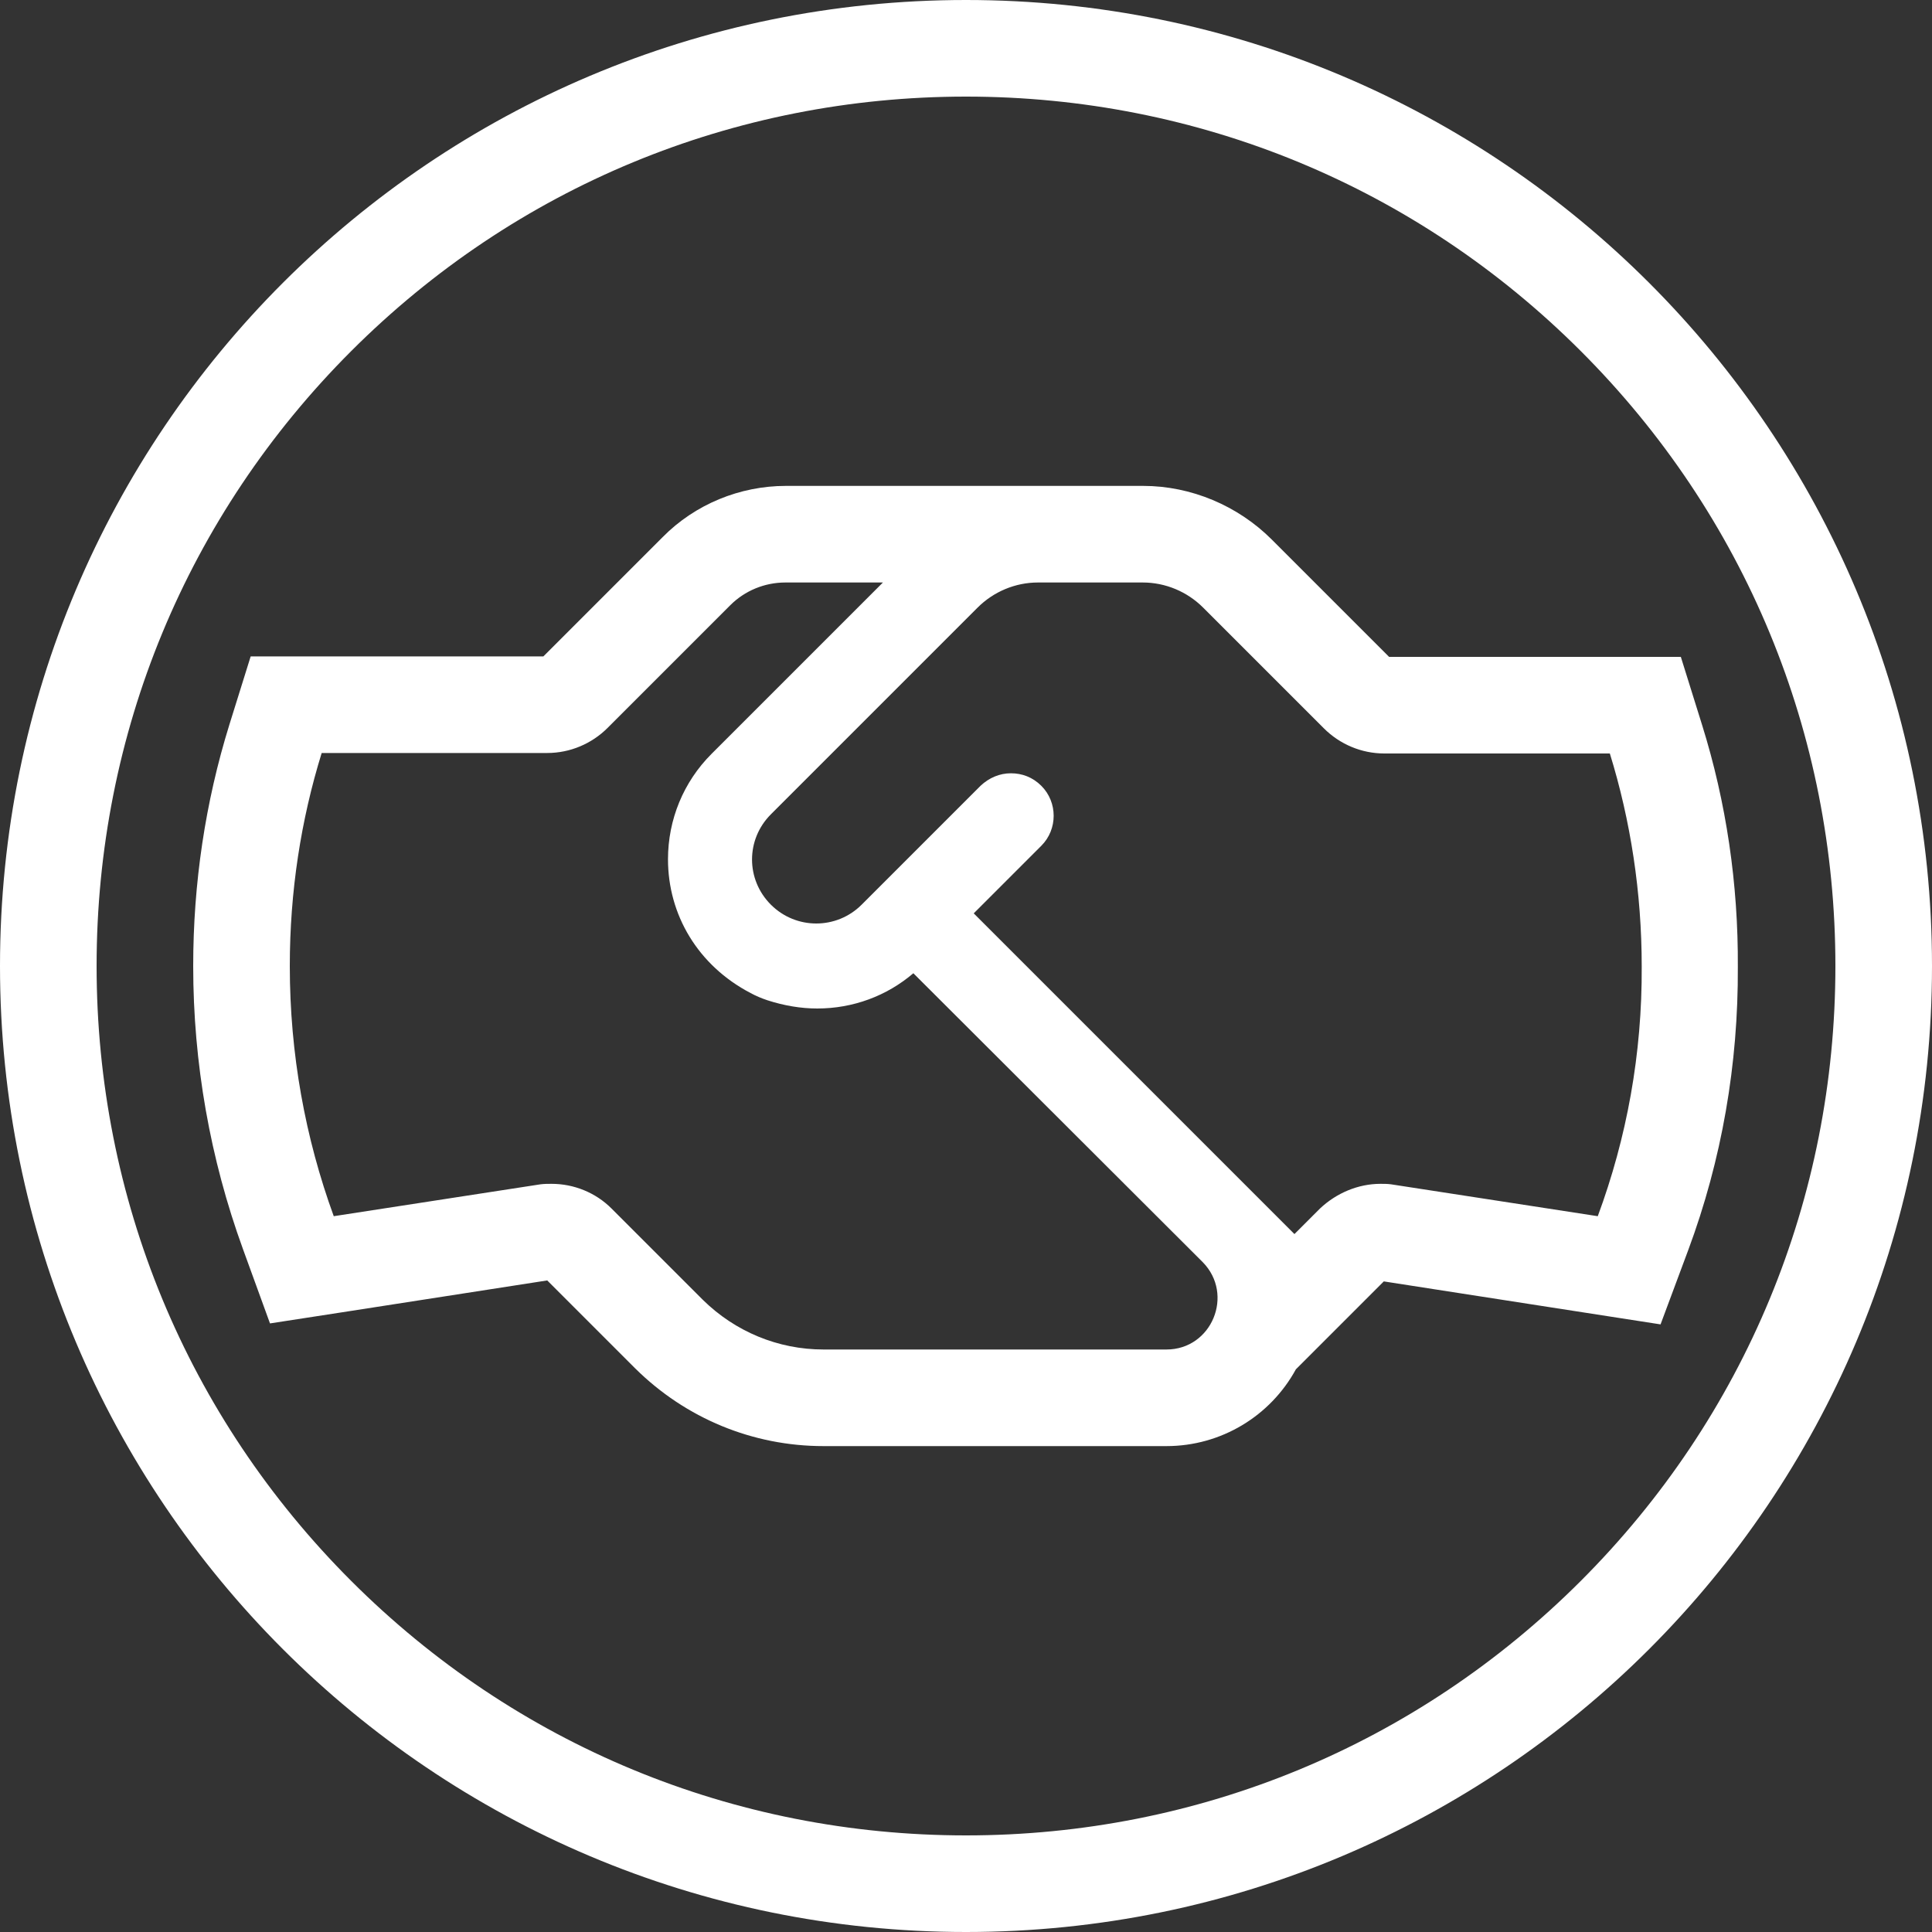 <svg id="Layer_1" xmlns="http://www.w3.org/2000/svg" viewBox="0 0 400 400"><rect x="0" y="0" width="400" height="400" fill="#333333" stroke="none"/><style>.st0{fill:#fff}</style><path class="st0" d="M200 0C89.5 0 0 89.5 0 200s89.5 200 200 200 200-89.5 200-200S310.5 0 200 0zm127.3 327.3c-34 34-79.2 52.7-127.3 52.7s-93.3-18.7-127.3-52.7S20 248.1 20 200s18.7-93.3 52.7-127.3S151.9 20 200 20s93.3 18.7 127.3 52.7S380 151.9 380 200s-18.7 93.3-52.7 127.3z"/><path class="st0" d="M352.4 150.1L348 136H287.6l-24.3-24.3c-7-7-16.7-11.1-26.6-11.1h-74c-9.5 0-18.8 3.8-25.5 10.6l-24.7 24.7H51.9L47.5 150c-5 16.1-7.5 32.9-7.5 50 0 20.1 3.5 39.9 10.3 58.6l5.6 15.4 16.2-2.5 41.2-6.4 18 18 .1.1.1.1c10.5 10.4 24.4 16.1 39 16.1h71c11.3 0 21.5-6.2 26.8-15.9l13.8-13.8 4.4-4.4 41.2 6.4 16.1 2.5 5.7-15.3c7-18.8 10.4-38.6 10.3-58.7.1-17.2-2.4-34.1-7.4-50.1zM241.5 279.4h-71c-9.4 0-18.3-3.7-25-10.3l-18.9-18.9c-3.3-3.3-7.8-5.1-12.4-5.1-.8 0-1.5 0-2.3.1l-42.8 6.6C63.2 235.6 60 218.2 60 200c0-15.4 2.3-30.2 6.6-44.1h46.7c4.7 0 9.2-1.9 12.5-5.2l25.4-25.4c3-3 7.1-4.7 11.4-4.7h20.2l-35.5 35.5c-5.8 5.8-9 13.6-9 21.8 0 11.5 6.2 22 17.1 27.7 1.1.6 2.3 1.1 3.5 1.5 3.4 1.1 6.9 1.7 10.3 1.7 7.4 0 14.4-2.6 19.9-7.3l59.9 59.8c6.6 6.7 1.9 18.1-7.5 18.1zm89.3-27.6l-42.8-6.6c-.7-.1-1.5-.1-2.2-.1-4.6 0-9.1 1.9-12.5 5.1l-5.3 5.3-66.4-66.4 14-14c3.4-3.4 3.4-9 0-12.4-1.8-1.8-4-2.6-6.3-2.6s-4.5.9-6.3 2.6l-24.6 24.6c-2.6 2.6-6 3.9-9.4 3.9s-6.8-1.3-9.4-3.9c-5.2-5.2-5.2-13.5 0-18.7l42.8-42.8c3.3-3.3 7.8-5.2 12.5-5.2h21.7c4.7 0 9.2 1.9 12.5 5.2l25 25c3.3 3.3 7.8 5.2 12.5 5.2h46.7c4.3 13.9 6.6 28.8 6.6 44.1.1 18.1-3.1 35.5-9.1 51.7z"/></svg>